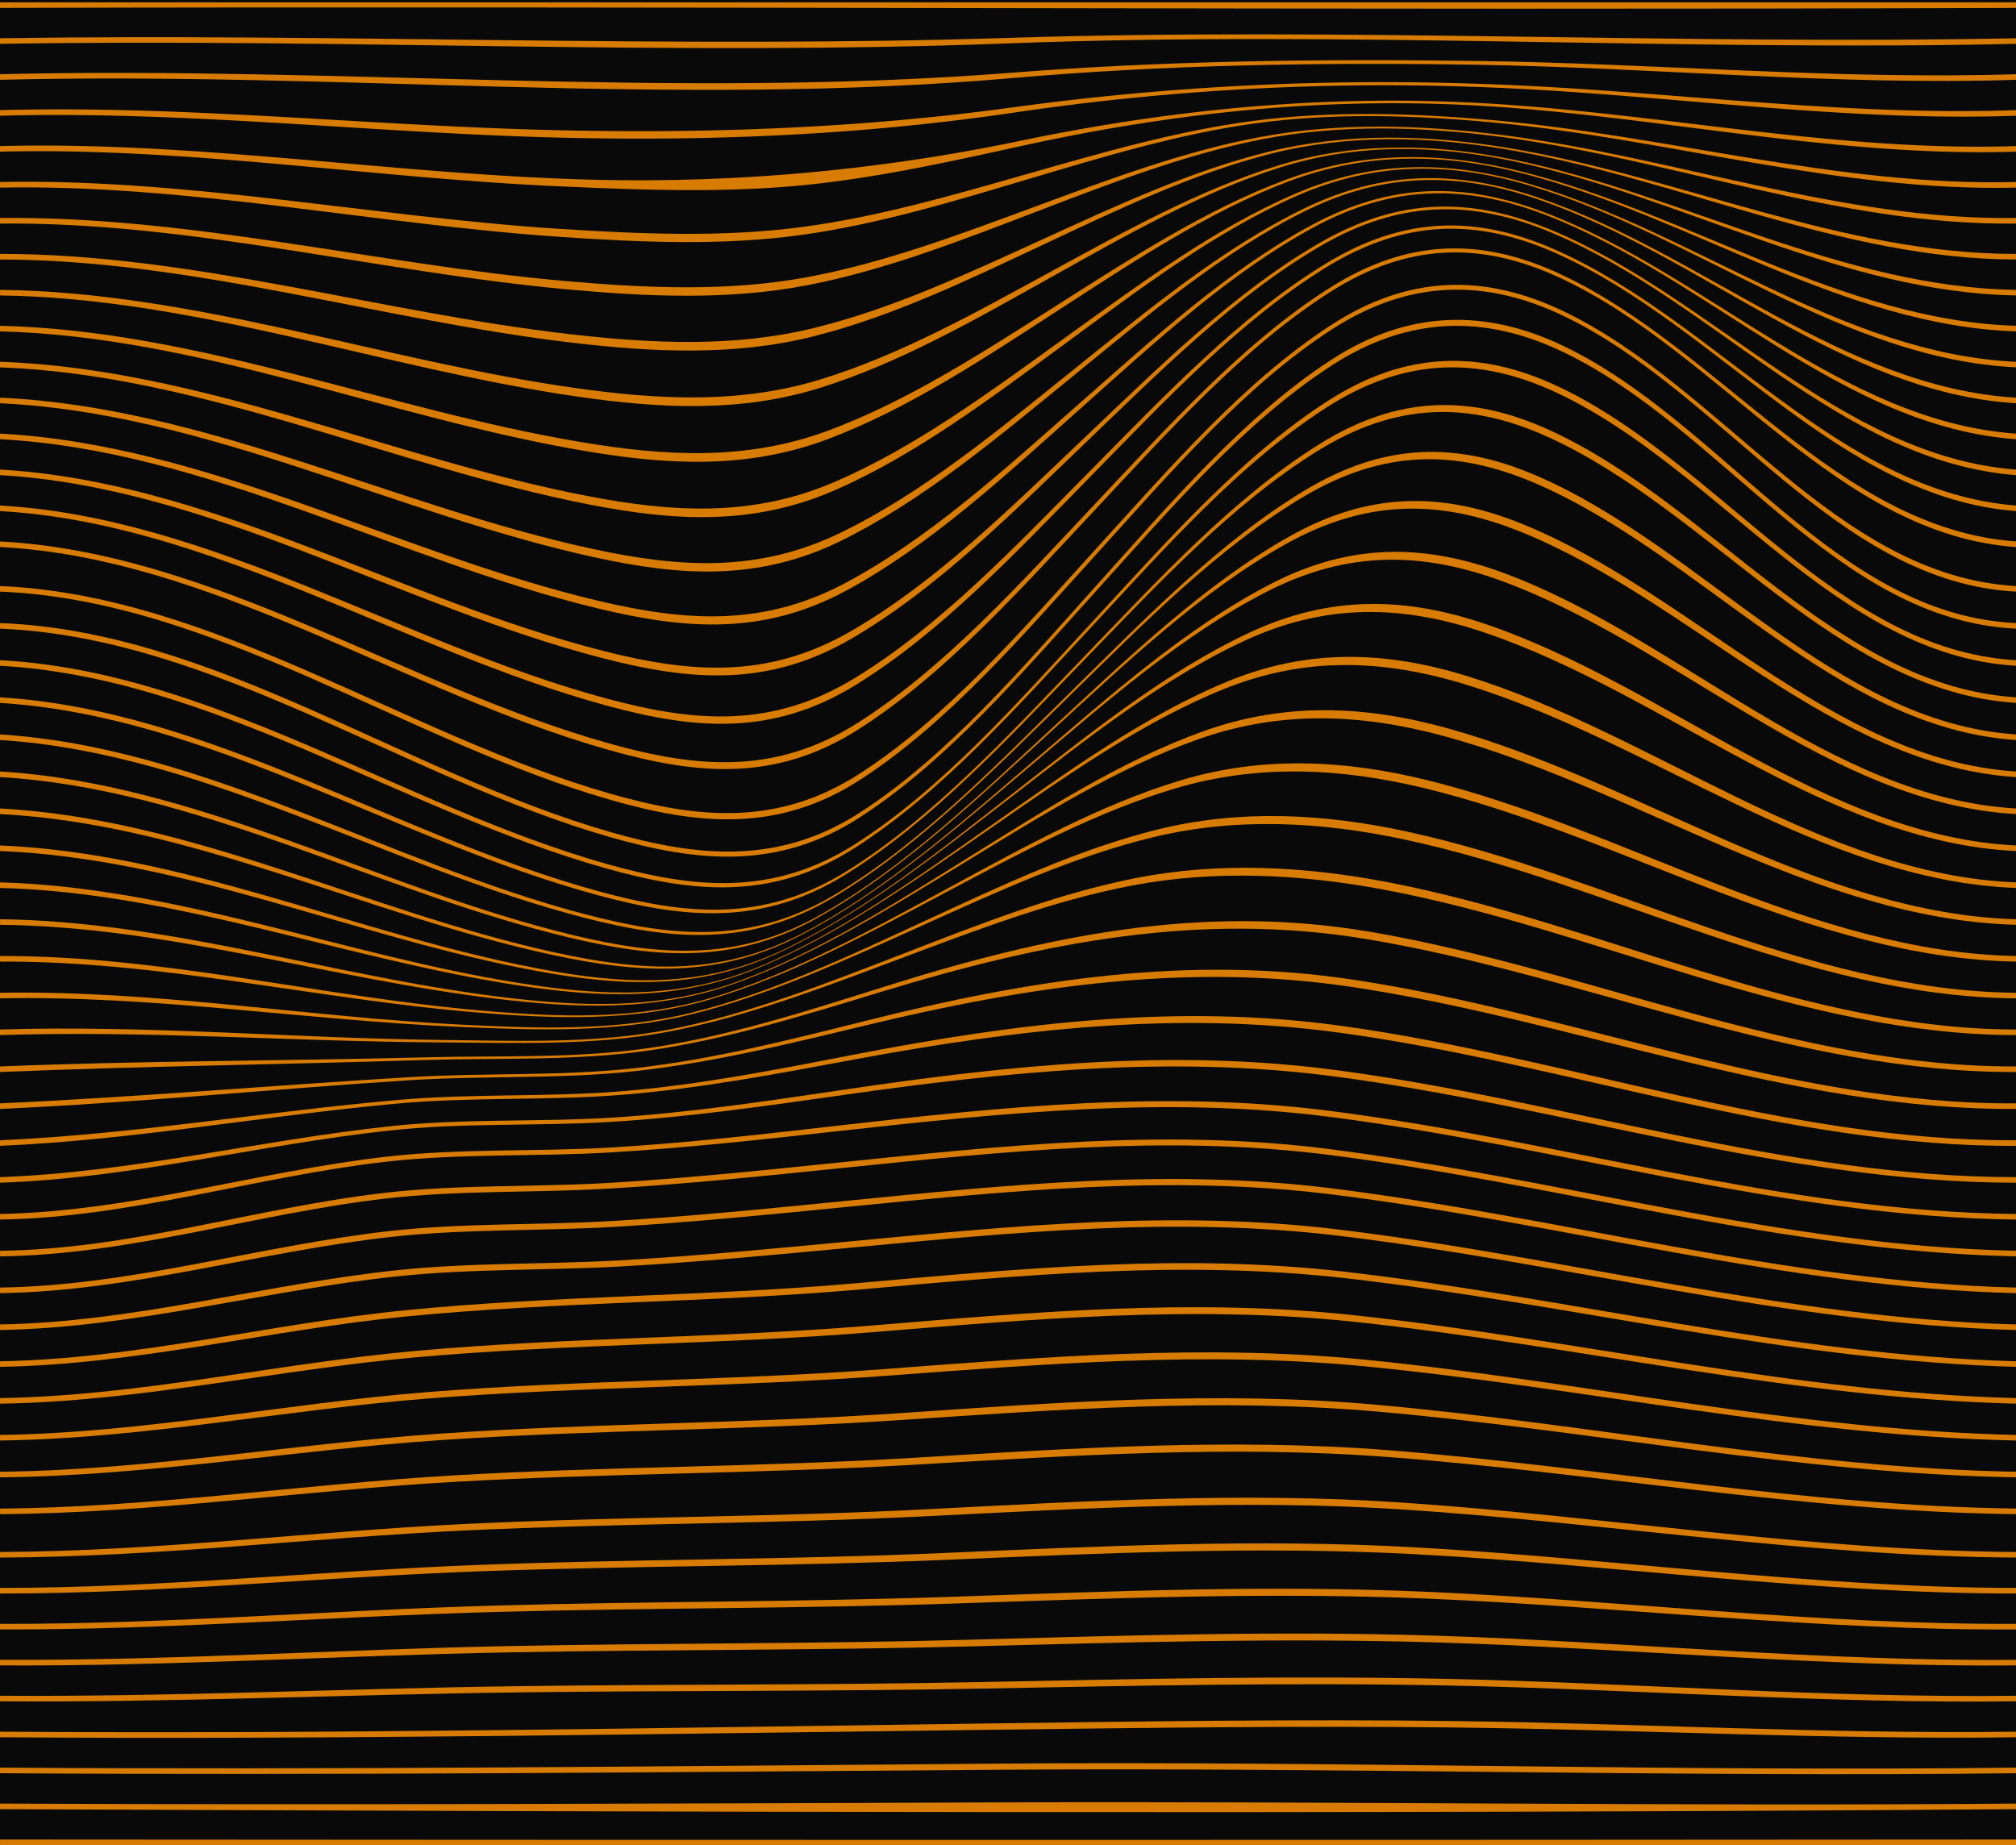 <svg xmlns="http://www.w3.org/2000/svg" width="413" height="378" viewBox="0 0 413 378">
  <g id="Group_50" data-name="Group 50" transform="translate(-1)">
    <rect id="Rectangle_141" data-name="Rectangle 141" width="413" height="378" transform="translate(1)" fill="#090909"/>
    <g id="Group_49" data-name="Group 49" transform="translate(1 0.474)">
      <path id="Path_143" data-name="Path 143" d="M986.3,398.739c-137.665.515-275.334-.39-413,0v-1.146h413Z" transform="translate(-573.296 -397.593)" fill="rgba(255,145,0,0.84)"/>
      <path id="Path_144" data-name="Path 144" d="M986.3,405.519c-68.757,1.53-137.489-2.738-206.253-.1-68.916,2.639-137.823-1.071-206.747.1v-1.147c68.9-1.052,137.792,2.122,206.686-.078,68.778-2.2,137.541,1.451,206.314.078Z" transform="translate(-573.296 -397.009)" fill="rgba(255,145,0,0.84)"/>
      <path id="Path_145" data-name="Path 145" d="M986.3,412.412c-36.968,1.2-73.837-2.5-110.785-3.086-31.713-.5-63.236-.021-94.89,2.738-69.165,6.031-138.126-1.377-207.324.348v-1.147c69.139-1.666,138.1,5.139,207.215-.3,31.645-2.491,63.183-2.842,94.876-2.42,36.986.491,73.908,3.878,110.91,2.721Z" transform="translate(-573.296 -396.539)" fill="rgba(255,145,0,0.84)"/>
      <path id="Path_146" data-name="Path 146" d="M986.3,419.373c-36.725,1.3-73.171-4.585-109.833-5.874a518.6,518.6,0,0,0-94.978,5.163c-31.754,4.709-63.015,6-94.962,5.156-37.763-.992-75.432-5.476-113.228-4.445v-1.147c37.751-1.027,75.391,3.187,113.114,4.081,31.895.756,63.193-.347,94.924-4.728a559.561,559.561,0,0,1,94.965-4.745c36.711,1.17,73.233,6.688,110,5.391Z" transform="translate(-573.296 -396.136)" fill="rgba(255,145,0,0.84)"/>
      <path id="Path_147" data-name="Path 147" d="M986.3,426.4c-36.46,1.178-72.331-7.112-108.648-9.343-32.25-1.98-63.282,1.2-95.056,8.165-15.28,3.352-30.6,6.766-46.079,8.17-16.246,1.473-32.892.812-49.17.078-38.053-1.718-75.921-8.02-114.048-7.07v-1.147c38.071-.974,75.906,5.037,113.911,6.631a382.15,382.15,0,0,0,95.2-7.729c31.765-6.6,62.857-9.5,95.044-7.665,36.373,2.071,72.344,9.973,108.846,8.764Z" transform="translate(-573.296 -395.801)" fill="rgba(255,145,0,0.84)"/>
      <path id="Path_148" data-name="Path 148" d="M986.3,433.521c-36.2.888-71.345-10-107.277-13.359-16.089-1.5-32.8-2.009-48.852.233-15.634,2.184-30.981,6.844-46.273,11.4s-30.637,9.216-46.271,11.4c-16.246,2.27-33.024,1.53-49.328.432-38.392-2.584-76.473-10.834-115-10.109v-1.147c38.46-.768,76.506,7.172,114.843,9.613,16.3,1.037,33.057,1.766,49.3-.372,15.608-2.054,30.95-6.511,46.239-10.875s30.634-8.823,46.242-10.876c16.063-2.114,32.774-1.609,48.873-.191,35.994,3.168,71.263,13.644,107.5,12.7Z" transform="translate(-573.296 -395.558)" fill="rgba(255,145,0,0.84)"/>
      <path id="Path_149" data-name="Path 149" d="M986.3,440.654c-35.967.466-70.24-13.176-105.762-17.794-16.061-2.088-32.715-2.59-48.705.525-15.818,3.081-31.188,9.084-46.484,14.933s-30.666,11.852-46.483,14.933c-16.291,3.174-33.129,2.373-49.52.867-38.767-3.559-77.063-13.851-116.046-13.464v-1.147c38.908-.446,77.171,9.524,115.877,12.925,16.373,1.439,33.208,2.23,49.488-.8,15.787-2.934,31.154-8.722,46.449-14.366s30.663-11.433,46.449-14.368c16-2.973,32.668-2.468,48.73-.476,35.587,4.415,70.006,17.621,106.006,17.081Z" transform="translate(-573.296 -395.327)" fill="rgba(255,145,0,0.84)"/>
      <path id="Path_150" data-name="Path 150" d="M986.3,447.817c-35.781-.043-69.045-16.531-104.149-22.515-16.1-2.745-32.556-3.2-48.542.856-16.026,4.068-31.414,11.481-46.707,18.67s-30.68,14.6-46.706,18.671c-16.386,4.16-33.181,3.307-49.733,1.358-39.168-4.614-77.675-17-117.163-17.039V446.67c39.406-.033,77.881,12.027,116.986,16.473,16.522,1.878,33.331,2.722,49.7-1.279,15.992-3.91,31.378-11.1,46.671-18.079s30.679-14.169,46.672-18.079,32.478-3.441,48.568-.8c35.17,5.767,68.6,21.808,104.405,21.767Z" transform="translate(-573.296 -395.128)" fill="rgba(255,145,0,0.84)"/>
      <path id="Path_151" data-name="Path 151" d="M986.3,455c-35.655-.605-67.792-19.984-102.483-27.4-16.193-3.46-32.35-3.857-48.368,1.208-16.256,5.139-31.647,13.971-46.938,22.521s-30.684,17.383-46.938,22.521c-16.516,5.223-33.187,4.3-49.957,1.877C652.031,470.021,613.32,455.509,573.3,455v-1.147c39.938.434,78.618,14.614,118.135,20.152,16.731,2.345,33.43,3.261,49.922-1.795,16.218-4.972,31.61-13.58,46.9-21.918s30.682-16.945,46.9-21.917c16.009-4.908,32.222-4.5,48.4-1.153,34.755,7.187,67.075,26.114,102.745,26.63Z" transform="translate(-573.296 -394.947)" fill="rgba(255,145,0,0.84)"/>
      <path id="Path_152" data-name="Path 152" d="M986.3,462.189c-35.6-1.18-66.515-23.444-100.808-32.3-16.329-4.217-32.112-4.509-48.194,1.564-16.493,6.229-31.887,16.493-47.169,26.39S759.45,478,742.957,484.232c-16.676,6.3-33.145,5.306-50.185,2.4-40-6.819-78.9-23.445-119.476-24.444v-1.147c40.491.923,79.362,17.222,119.3,23.869,17,2.83,33.5,3.81,50.149-2.321,16.455-6.057,31.849-16.1,47.132-25.79s30.677-19.732,47.133-25.79c16.072-5.916,31.917-5.606,48.222-1.508,34.352,8.633,65.464,30.449,101.067,31.54Z" transform="translate(-573.296 -394.772)" fill="rgba(255,145,0,0.84)"/>
      <path id="Path_153" data-name="Path 153" d="M986.3,469.372c-35.614-1.729-65.25-26.824-99.168-37.1-16.472-4.992-31.88-5.147-48.026,1.906-16.735,7.31-32.124,18.981-47.4,30.185s-30.661,22.874-47.4,30.185c-16.837,7.354-33.073,6.3-50.4,2.906-40.407-7.9-79.475-26.608-120.612-28.078v-1.147c41.051,1.4,80.094,19.782,120.438,27.522,17.284,3.314,33.557,4.362,50.37-2.83,16.7-7.143,32.087-18.6,47.361-29.6s30.662-22.461,47.36-29.6c16.138-6.9,31.6-6.726,48.052-1.854,33.974,10.062,63.812,34.721,99.419,36.367Z" transform="translate(-573.296 -394.591)" fill="rgba(255,145,0,0.84)"/>
      <path id="Path_154" data-name="Path 154" d="M986.3,476.533c-35.7-2.21-64.031-30.035-97.608-41.671-16.595-5.751-31.685-5.748-47.871,2.216-16.974,8.352-32.353,21.368-47.614,33.812s-30.638,25.459-47.612,33.812-33,7.221-50.6,3.365c-40.793-8.932-80.01-29.649-121.691-31.534v-1.146c41.6,1.825,80.794,22.233,121.528,31.011,17.565,3.786,33.618,4.905,50.575-3.3,16.936-8.193,32.317-21,47.579-33.261s30.642-25.068,47.58-33.262c16.182-7.828,31.316-7.805,47.895-2.17,33.627,11.43,62.16,38.839,97.843,40.98Z" transform="translate(-573.296 -394.39)" fill="rgba(255,145,0,0.84)"/>
      <path id="Path_155" data-name="Path 155" d="M986.3,483.661c-35.853-2.579-62.894-33-96.173-45.873-16.674-6.452-31.551-6.288-47.737,2.477-17.2,9.318-32.568,23.589-47.814,37.177s-30.61,27.859-47.814,37.177c-17.071,9.245-32.938,8.036-50.778,3.756-41.146-9.868-80.488-32.508-122.685-34.714v-1.147c42.119,2.165,81.444,24.511,122.537,34.242,17.809,4.216,33.694,5.414,50.753-3.7,17.17-9.174,32.535-23.256,47.784-36.673s30.616-27.5,47.784-36.675c16.189-8.649,31.091-8.788,47.756-2.44,33.322,12.693,60.561,42.717,96.386,45.248Z" transform="translate(-573.296 -394.154)" fill="rgba(255,145,0,0.84)"/>
      <path id="Path_156" data-name="Path 156" d="M986.3,490.741c-36.064-2.791-61.874-35.622-94.907-49.58-16.693-7.053-31.5-6.744-47.631,2.673-17.421,10.165-32.765,25.577-47.994,40.187s-30.572,30.022-47.994,40.188c-17.108,9.983-32.91,8.691-50.912,4.054-41.455-10.68-80.9-35.128-123.562-37.521V489.6c42.6,2.373,82.025,26.549,123.435,37.111,17.983,4.587,33.787,5.866,50.893-4.014,17.389-10.043,32.736-25.285,47.969-39.747s30.578-29.7,47.967-39.746c16.147-9.326,30.951-9.615,47.646-2.646,33.067,13.8,59.063,46.27,95.091,49.041Z" transform="translate(-573.296 -393.872)" fill="rgba(255,145,0,0.84)"/>
      <path id="Path_157" data-name="Path 157" d="M986.3,497.761c-36.326-2.8-61-37.829-93.855-52.661-16.642-7.513-31.528-7.1-47.561,2.783-17.622,10.858-32.943,27.267-48.148,42.75s-30.525,31.892-48.147,42.75c-17.077,10.523-32.931,9.137-51,4.23-41.706-11.327-81.219-37.449-124.29-39.851v-1.147c43.013,2.413,82.516,28.285,124.188,39.524,18.066,4.871,33.9,6.241,50.99-4.211,17.591-10.762,32.915-27.025,48.125-42.384s30.533-31.622,48.126-42.384c16.052-9.82,30.914-10.225,47.569-2.772,32.875,14.711,57.72,49.417,94,52.228Z" transform="translate(-573.296 -393.528)" fill="rgba(255,145,0,0.84)"/>
      <path id="Path_158" data-name="Path 158" d="M986.3,504.706c-36.63-2.542-60.309-39.535-93.061-54.985-16.511-7.789-31.662-7.329-47.534,2.792-17.8,11.351-33.1,28.591-48.267,44.769s-30.465,33.418-48.269,44.77c-16.967,10.819-33.015,9.33-51.029,4.263-41.89-11.779-81.447-39.418-124.84-41.61V503.56c43.349,2.24,82.9,29.654,124.767,41.378,18.032,5.049,34.04,6.521,51.03-4.269,17.776-11.29,33.073-28.409,48.251-44.5s30.476-33.2,48.252-44.495c15.9-10.1,31-10.558,47.535-2.8,32.761,15.372,56.586,52.078,93.165,54.678Z" transform="translate(-573.296 -393.109)" fill="rgba(255,145,0,0.84)"/>
      <path id="Path_159" data-name="Path 159" d="M986.3,511.563c-36.97-1.984-59.822-40.654-92.57-56.423-16.289-7.842-31.909-7.43-47.558,2.683-17.961,11.607-33.225,29.485-48.351,46.155s-30.39,34.548-48.352,46.155c-16.766,10.834-33.169,9.221-50.99,4.128-41.994-12-81.568-40.98-125.18-42.7v-1.147c43.585,1.811,83.158,30.594,125.141,42.576,17.861,5.1,34.2,6.692,51-4.161,17.937-11.584,33.2-29.374,48.34-45.984s30.4-34.4,48.341-45.985c15.687-10.132,31.22-10.559,47.55-2.708,32.742,15.739,55.71,54.17,92.625,56.262Z" transform="translate(-573.296 -390.83)" fill="rgba(255,145,0,0.84)"/>
      <path id="Path_160" data-name="Path 160" d="M986.3,518.308c-37.03-1.76-59.9-40.844-92.666-56.629-16.215-7.812-31.913-7.376-47.487,2.688-17.987,11.622-33.25,29.583-48.371,46.309s-30.384,34.688-48.372,46.31c-16.751,10.825-33.25,9.14-51.049,4.049-41.971-12-81.457-41.011-125.055-42.728v-1.146c43.635,1.584,83.157,30.826,125.149,42.839,17.748,5.078,34.31,6.767,51.014-4.023,18-11.63,33.26-29.66,48.374-46.436s30.369-34.805,48.375-46.436c15.544-10.041,31.338-10.447,47.521-2.647,32.767,15.793,55.49,55.023,92.566,56.7Z" transform="translate(-573.296 -389.988)" fill="rgba(255,145,0,0.84)"/>
      <path id="Path_161" data-name="Path 161" d="M986.3,524.946c-36.869-2.169-60.894-40.2-93.8-55.8-16.4-7.779-31.617-7.244-47.378,2.839-17.856,11.425-33.161,28.825-48.342,45.131s-30.486,33.7-48.342,45.129c-16.975,10.861-33.145,9.235-51.166,4.156-41.658-11.741-80.813-39.122-123.974-41.455V523.8c43.25,2.261,82.468,29.911,124.194,41.714,18,5.092,34.212,6.729,51.161-4.146C766.529,549.9,781.825,532.4,797,516.013s30.47-33.883,48.348-45.354c15.732-10.095,31.005-10.624,47.382-2.828,32.864,15.645,56.69,53.85,93.568,55.969Z" transform="translate(-573.296 -389.023)" fill="rgba(255,145,0,0.84)"/>
      <path id="Path_162" data-name="Path 162" d="M986.3,531.527c-36.931-2.386-62.389-39.167-95.708-54.4-16.557-7.57-31.5-7.081-47.44,2.823-17.71,11-33.063,27.667-48.3,43.361s-30.587,32.358-48.3,43.361c-17.072,10.605-33.032,9.083-51.1,4.163-41.075-11.178-79.725-36.707-122.152-39.306V530.38c42.558,2.577,81.3,28.411,122.479,39.694,18.076,4.952,34.062,6.495,51.125-4.169,17.735-11.083,33.078-27.871,48.306-43.672s30.572-32.589,48.306-43.672c15.915-9.944,30.884-10.448,47.419-2.835,33.238,15.3,58.457,52.289,95.364,54.653Z" transform="translate(-573.296 -387.998)" fill="rgba(255,145,0,0.84)"/>
      <path id="Path_163" data-name="Path 163" d="M986.3,538.057c-37.2-2.435-64.313-37.807-98.284-52.516-16.675-7.22-31.532-6.881-47.648,2.663-17.554,10.4-32.957,26.17-48.243,41.089s-30.688,30.693-48.242,41.089c-17.057,10.1-32.911,8.715-50.889,4.089C652.73,564.11,614.74,540.64,573.3,538.057V536.91c41.612,2.6,79.713,26.405,120.114,36.908,18,4.68,33.867,6.088,50.932-4.105,17.579-10.5,32.973-26.423,48.252-41.473s30.672-30.971,48.251-41.472c16.089-9.612,30.948-9.978,47.607-2.7,33.856,14.8,60.7,50.4,97.843,52.838Z" transform="translate(-573.296 -386.928)" fill="rgba(255,145,0,0.84)"/>
      <path id="Path_164" data-name="Path 164" d="M986.3,544.547c-37.67-2.344-66.589-36.174-101.411-50.227-16.76-6.764-31.7-6.641-47.98,2.382-17.386,9.639-32.841,24.392-48.175,38.4s-30.79,28.76-48.175,38.4c-16.947,9.4-32.785,8.169-50.547,3.944-39.256-9.335-76.453-30.55-116.711-32.9V543.4c40.454,2.4,77.782,23.974,117.205,33.481,17.8,4.293,33.638,5.546,50.608-3.971,17.413-9.765,32.859-24.684,48.187-38.842s30.773-29.077,48.187-38.842c16.251-9.113,31.172-9.273,47.921-2.432,34.678,14.163,63.306,48.24,100.892,50.607Z" transform="translate(-573.296 -385.824)" fill="rgba(255,145,0,0.84)"/>
      <path id="Path_165" data-name="Path 165" d="M986.3,551c-38.31-2.137-69.142-34.319-104.979-47.615-16.813-6.236-31.994-6.357-48.409,2.007-17.211,8.77-32.718,22.394-48.1,35.376s-30.891,26.605-48.1,35.375c-16.759,8.539-32.648,7.476-50.1,3.743C648.506,571.741,612.21,552.955,573.3,551v-1.147c39.131,2.022,75.574,21.2,113.859,29.539,17.508,3.814,33.385,4.9,50.177-3.778,17.239-8.91,32.737-22.716,48.114-35.864s30.875-26.954,48.114-35.865c16.4-8.476,31.53-8.392,48.337-2.07,35.67,13.418,66.2,45.862,104.4,48.038Z" transform="translate(-573.296 -384.697)" fill="rgba(255,145,0,0.84)"/>
      <path id="Path_166" data-name="Path 166" d="M986.3,557.436c-39.082-1.84-71.917-32.249-108.876-44.761-16.826-5.7-32.39-6.03-48.912,1.56-17.029,7.823-32.586,20.234-48.02,32.1s-30.991,24.282-48.021,32.1c-16.511,7.585-32.5,6.677-49.585,3.5C646.065,575.1,610.75,558.887,573.3,557.436v-1.147c37.687,1.533,73.159,18.154,110.182,25.206,17.148,3.266,33.117,4.2,49.67-3.54,17.057-7.974,32.605-20.579,48.033-32.627s30.976-24.651,48.033-32.625c16.5-7.715,32.007-7.419,48.829-1.633,36.774,12.647,69.3,43.327,108.252,45.219Z" transform="translate(-573.296 -383.558)" fill="rgba(255,145,0,0.84)"/>
      <path id="Path_167" data-name="Path 167" d="M986.3,563.852c-39.99-1.484-74.8-30.12-112.988-41.75-16.836-5.127-32.837-5.678-49.461,1.066C807,530,791.4,541.142,775.912,551.836s-31.09,21.834-47.936,28.668c-16.235,6.585-32.318,5.8-49.016,3.231-35.465-5.452-69.738-18.985-105.664-19.883v-1.146c36.167.984,70.6,14.945,106.284,20.613,16.759,2.663,32.827,3.469,49.107-3.274,16.874-6.99,32.471-18.331,47.949-29.211s31.075-22.221,47.949-29.211c16.609-6.879,32.538-6.359,49.373-1.145,38,11.771,72.5,40.684,112.338,42.227Z" transform="translate(-573.296 -382.414)" fill="rgba(255,145,0,0.84)"/>
      <path id="Path_168" data-name="Path 168" d="M986.3,570.262c-40.986-1.094-77.723-27.938-117.2-38.664-16.845-4.576-33.316-5.3-50.033.55-16.666,5.835-32.314,15.675-47.849,25.155s-31.185,19.32-47.85,25.154c-15.95,5.585-32.111,4.892-48.424,2.949-34.065-4.057-67.271-14.8-101.641-15.144v-1.147c34.612.425,67.984,11.611,102.269,15.884,16.371,2.041,32.524,2.745,48.517-2.993,16.693-5.99,32.335-16.032,47.863-25.7s31.169-19.713,47.861-25.7,33.1-5.29,49.945-.631c39.278,10.867,75.718,37.992,116.545,39.146Z" transform="translate(-573.296 -381.274)" fill="rgba(255,145,0,0.84)"/>
      <path id="Path_169" data-name="Path 169" d="M986.3,576.671c-42.032-.7-80.627-25.758-121.411-35.584-16.869-4.063-33.792-4.916-50.6.036-16.492,4.857-32.179,13.393-47.763,21.647s-31.271,16.79-47.763,21.647c-15.693,4.623-31.86,3.98-47.833,2.668-32.666-2.682-64.788-10.6-97.627-10.415v-1.147c33.073-.105,65.365,8.253,98.247,11.146,16.021,1.409,32.193,2.058,47.924-2.711,16.517-5.007,32.2-13.746,47.776-22.189s31.258-17.183,47.776-22.19c16.8-5.092,33.653-4.256,50.517-.115,40.582,9.964,78.893,35.3,120.76,36.059Z" transform="translate(-573.296 -380.144)" fill="rgba(255,145,0,0.84)"/>
      <path id="Path_170" data-name="Path 170" d="M986.3,583.09c-43.091-.323-83.434-23.636-125.5-32.592-16.922-3.6-34.226-4.522-51.148-.452-16.331,3.928-32.048,11.189-47.678,18.232s-31.349,14.3-47.678,18.233c-15.5,3.727-31.569,3.089-47.271,2.4-31.308-1.37-62.347-6.454-93.727-5.822v-1.147c31.6-.567,62.808,4.955,94.323,6.523,15.739.783,31.834,1.419,47.355-2.441,16.354-4.068,32.069-11.525,47.691-18.755S794,552.583,810.357,548.516c16.9-4.2,34.154-3.292,51.066.379,41.867,9.087,81.946,32.669,124.873,33.048Z" transform="translate(-573.296 -379.032)" fill="rgba(255,145,0,0.84)"/>
      <path id="Path_171" data-name="Path 171" d="M986.3,589.524c-44.122,0-86.07-21.627-129.349-29.77-17.015-3.2-34.587-4.12-51.64-.89-16.187,3.067-31.932,9.119-47.6,14.994s-31.412,11.926-47.6,14.993c-15.367,2.911-31.249,2.248-46.763,2.166-30.037-.162-60-2.469-90.051-1.492v-1.146c30.247-.932,60.376,1.8,90.6,2.143,15.538.176,31.454.83,46.837-2.2,16.207-3.192,31.949-9.429,47.611-15.483s31.4-12.291,47.609-15.482c17.034-3.355,34.569-2.435,51.569.825,43.095,8.265,84.8,30.146,128.769,30.2Z" transform="translate(-573.296 -377.942)" fill="rgba(255,145,0,0.84)"/>
      <path id="Path_172" data-name="Path 172" d="M986.3,595.934c-45.085.224-88.462-19.786-132.856-27.2-34.285-5.727-66.25.616-99.581,10.764-15.7,4.78-31.462,9.689-47.524,12.017-15.3,2.216-30.941,1.489-46.333,1.971-28.9.906-57.809,1.256-86.706,2.452v-1.147c29.063-1.172,58.132-1.118,87.2-1.867,15.406-.4,31.088.318,46.393-2,16.081-2.434,31.84-7.515,47.535-12.459,33.32-10.5,65.189-17.1,99.534-11.258,44.228,7.524,87.4,27.779,132.337,27.584Z" transform="translate(-573.296 -376.79)" fill="rgba(255,145,0,0.84)"/>
      <path id="Path_173" data-name="Path 173" d="M986.3,602.431c-45.938.33-90.537-18.168-135.905-24.972-33.943-5.09-66.462-.169-99.83,7.87-15.726,3.789-31.495,7.667-47.46,9.386-15.273,1.643-30.687.851-46.009,1.836-27.944,1.8-55.828,4.611-83.8,5.88v-1.147c28.1-1.268,56.136-3.714,84.216-5.385,15.331-.911,30.776-.129,46.05-1.853,15.979-1.8,31.748-5.834,47.47-9.768,33.366-8.352,65.807-13.467,99.8-8.287,45.228,6.891,89.651,25.616,135.465,25.293Z" transform="translate(-573.296 -375.719)" fill="rgba(255,145,0,0.84)"/>
      <path id="Path_174" data-name="Path 174" d="M986.3,608.966c-46.64.274-92.22-16.823-138.384-23.156-33.68-4.621-66.6-.679-99.964,5.531-15.743,2.931-31.514,5.924-47.406,7.186-15.271,1.214-30.532.383-45.816,1.774-27.207,2.477-54.132,7.491-81.431,8.665v-1.147c27.385-1.2,54.453-5.893,81.759-8.278,15.287-1.336,30.565-.508,45.836-1.779,15.9-1.322,31.672-4.443,47.413-7.5,33.363-6.472,66.236-10.537,99.952-5.854,46.054,6.4,91.5,23.7,138.04,23.408Z" transform="translate(-573.296 -374.695)" fill="rgba(255,145,0,0.84)"/>
      <path id="Path_175" data-name="Path 175" d="M986.3,615.546c-47.148.015-93.438-15.808-140.18-21.841-33.481-4.323-66.643-.876-99.96,3.856-15.754,2.238-31.525,4.518-47.363,5.5-15.28.952-30.516.132-45.78,1.8-26.725,2.916-52.806,9.789-79.717,10.685V614.4c26.953-.952,53.155-7.561,79.937-10.426,15.266-1.633,30.5-.807,45.773-1.787,15.846-1.017,31.616-3.394,47.37-5.727,33.326-4.937,66.462-8.426,99.97-4.07,46.668,6.068,92.866,22.08,139.95,22.01Z" transform="translate(-573.296 -373.722)" fill="rgba(255,145,0,0.84)"/>
      <path id="Path_176" data-name="Path 176" d="M986.3,622.177c-47.422-.5-94.116-15.173-141.182-21.109-33.32-4.2-66.55-.716-99.793,2.956-15.762,1.741-31.53,3.506-47.337,4.422-15.311.887-30.649.148-45.926,1.92-26.52,3.076-51.951,11.4-78.762,11.811v-1.147c26.807-.5,52.323-8.628,78.856-11.7,15.272-1.768,30.588-1.012,45.89-1.893,15.811-.913,31.579-2.745,47.34-4.548,33.258-3.808,66.487-7.251,99.832-3.042,47.033,5.937,93.686,20.782,141.082,21.181Z" transform="translate(-573.296 -372.806)" fill="rgba(255,145,0,0.84)"/>
      <path id="Path_177" data-name="Path 177" d="M986.3,628.857c-47.354-.948-94.007-14.892-141.029-20.823-33.32-4.2-66.539-.643-99.8,2.759-15.756,1.612-31.516,3.243-47.308,4.18-15.3.909-30.643.287-45.9,2.046-26.591,3.067-52.065,11.512-78.953,11.838V627.71c26.868-.307,52.294-8.8,78.86-11.871,15.264-1.764,30.62-1.125,45.919-2.035,15.794-.939,31.557-2.576,47.316-4.2,33.259-3.417,66.477-6.987,99.792-2.781,47.048,5.94,93.73,19.982,141.113,20.882Z" transform="translate(-573.296 -371.945)" fill="rgba(255,145,0,0.84)"/>
      <path id="Path_178" data-name="Path 178" d="M986.3,635.517c-47.066-1.167-93.45-14.439-140.208-20.236-33.324-4.132-66.516-.673-99.792,2.611-15.739,1.553-31.482,3.124-47.253,4.045-15.285.893-30.616.367-45.867,2.076-26.86,3.011-52.757,11.091-79.879,11.5v-1.147c27.074-.4,52.893-8.544,79.7-11.568,15.25-1.72,30.582-1.18,45.865-2.077,15.776-.925,31.522-2.505,47.264-4.069,33.279-3.3,66.477-6.783,99.8-2.635,46.81,5.824,93.245,19.207,140.367,20.349Z" transform="translate(-573.296 -371.062)" fill="rgba(255,145,0,0.84)"/>
      <path id="Path_179" data-name="Path 179" d="M986.3,642.144c-46.619-1.253-92.6-13.777-138.936-19.329-33.272-3.986-66.411-.669-99.642,2.452-15.714,1.476-31.431,2.968-47.174,3.853-15.309.862-30.656.412-45.935,2.036-27.3,2.9-53.79,10.531-81.312,10.989V641c27.45-.454,53.839-8.16,81.059-11.08,15.273-1.639,30.616-1.179,45.919-2.046,15.747-.892,31.47-2.4,47.187-3.887,33.241-3.149,66.39-6.491,99.674-2.477C893.548,627.1,939.6,639.749,986.3,641Z" transform="translate(-573.296 -370.144)" fill="rgba(255,145,0,0.84)"/>
      <path id="Path_180" data-name="Path 180" d="M986.3,648.743c-46.04-1.229-91.492-12.934-137.283-18.15-33.173-3.777-66.234-.638-99.373,2.286-31.02,2.735-62.207,2.506-93.169,5.547-27.88,2.737-55.107,9.855-83.175,10.318V647.6c27.974-.465,55.079-7.666,82.859-10.431,30.954-3.082,62.143-2.843,93.156-5.608,33.157-2.955,66.232-6.125,99.422-2.311,45.884,5.273,91.425,17.109,137.563,18.349Z" transform="translate(-573.296 -369.198)" fill="rgba(255,145,0,0.84)"/>
      <path id="Path_181" data-name="Path 181" d="M986.3,655.319c-45.353-1.119-90.179-11.944-135.316-16.747-33.037-3.514-66-.585-99.007,2.109-31.068,2.535-62.263,2.367-93.286,5.118-28.586,2.535-56.655,9.085-85.392,9.52v-1.147c28.626-.441,56.557-7.083,85.027-9.651,31.012-2.8,62.2-2.622,93.264-5.189,33.031-2.731,66.01-5.7,99.069-2.137,45.245,4.871,90.174,15.837,135.64,16.978Z" transform="translate(-573.296 -368.228)" fill="rgba(255,145,0,0.84)"/>
      <path id="Path_182" data-name="Path 182" d="M986.3,661.876c-44.58-.94-88.7-10.837-133.1-15.165-32.874-3.207-65.713-.517-98.565,1.925-31.131,2.315-62.35,2.186-93.448,4.619-29.389,2.3-58.379,8.244-87.886,8.622v-1.147c29.381-.387,58.225-6.43,87.483-8.766,31.086-2.482,62.3-2.35,93.419-4.7,32.878-2.483,65.737-5.211,98.639-1.955,44.516,4.407,88.754,14.45,133.459,15.421Z" transform="translate(-573.296 -367.24)" fill="rgba(255,145,0,0.84)"/>
      <path id="Path_183" data-name="Path 183" d="M986.3,668.421c-43.749-.72-87.11-9.644-130.708-13.459-32.7-2.863-65.391-.436-98.069,1.74-31.2,2.077-62.462,1.969-93.642,4.068-30.262,2.038-60.229,7.353-90.582,7.652v-1.148c30.217-.311,60.029-5.726,90.152-7.806,31.166-2.151,62.419-2.041,93.61-4.156,32.7-2.217,65.424-4.686,98.148-1.768,43.725,3.9,87.209,12.975,131.089,13.731Z" transform="translate(-573.296 -366.239)" fill="rgba(255,145,0,0.84)"/>
      <path id="Path_184" data-name="Path 184" d="M986.3,674.954c-42.88-.473-85.444-8.395-128.2-11.672-32.507-2.491-65.044-.35-97.537,1.55-31.281,1.829-62.592,1.722-93.857,3.487-31.184,1.76-62.153,6.432-93.4,6.635v-1.145c31.108-.219,61.92-4.992,92.959-6.8,31.251-1.816,62.554-1.71,93.822-3.578,32.521-1.943,65.084-4.13,97.621-1.58,42.891,3.362,85.581,11.441,128.6,11.955Z" transform="translate(-573.296 -365.231)" fill="rgba(255,145,0,0.84)"/>
      <path id="Path_185" data-name="Path 185" d="M986.3,681.486c-42-.222-83.749-7.126-125.656-9.855-32.318-2.106-64.685-.261-96.992,1.36-31.358,1.573-62.731,1.453-94.078,2.892-32.126,1.475-64.1,5.5-96.274,5.6v-1.147c32.029-.116,63.848-4.245,95.826-5.763,31.336-1.489,62.7-1.372,94.044-2.986,32.335-1.664,64.729-3.555,97.077-1.389,42.04,2.814,83.917,9.877,126.052,10.139Z" transform="translate(-573.296 -362.866)" fill="rgba(255,145,0,0.84)"/>
      <path id="Path_186" data-name="Path 186" d="M986.3,688.018c-41.128.016-82.071-5.866-123.132-8.056-32.136-1.713-64.328-.176-96.454,1.171-31.434,1.318-62.869,1.174-94.3,2.305-33.062,1.19-66.024,4.589-99.117,4.58v-1.146c32.951-.009,65.762-3.5,98.679-4.738,31.415-1.178,62.841-1.038,94.264-2.4,32.154-1.388,64.373-2.974,96.536-1.2,41.192,2.272,82.259,8.314,123.521,8.333Z" transform="translate(-573.296 -362.034)" fill="rgba(255,145,0,0.84)"/>
      <path id="Path_187" data-name="Path 187" d="M986.3,694.555c-40.293.226-80.454-4.646-120.7-6.322-31.966-1.33-63.985-.1-95.945.982-31.5,1.065-63,.9-94.5,1.745-33.967.916-67.87,3.7-101.856,3.594v-1.148c33.85.093,67.611-2.786,101.439-3.743,31.488-.891,62.976-.725,94.469-1.829,31.985-1.122,64.03-2.4,96.021-1.012,40.372,1.752,80.651,6.781,121.071,6.584Z" transform="translate(-573.296 -361.208)" fill="rgba(255,145,0,0.84)"/>
      <path id="Path_188" data-name="Path 188" d="M986.3,701.1c-39.514.389-78.943-3.5-118.429-4.7-31.816-.968-63.674-.032-95.486.8-31.559.825-63.112.632-94.669,1.23-34.814.659-69.59,2.861-104.415,2.672v-1.147c34.7.178,69.344-2.113,104.031-2.811,31.549-.635,63.094-.444,94.645-1.305,31.834-.868,63.716-1.85,95.554-.827,39.6,1.271,79.14,5.311,118.77,4.943Z" transform="translate(-573.296 -360.392)" fill="rgba(255,145,0,0.84)"/>
      <path id="Path_189" data-name="Path 189" d="M986.3,707.665c-38.816.49-77.584-2.46-116.386-3.244-31.69-.64-63.408.021-95.1.623-31.6.6-63.2.392-94.8.777-35.577.433-71.134,2.09-106.718,1.844v-1.147c35.472.239,70.914-1.5,106.379-1.965,31.6-.415,63.185-.211,94.783-.843,31.706-.636,63.445-1.336,95.152-.65,38.9.844,77.767,3.937,116.686,3.458Z" transform="translate(-573.296 -359.591)" fill="rgba(255,145,0,0.84)"/>
      <path id="Path_190" data-name="Path 190" d="M986.3,714.247c-38.223.514-76.42-1.555-114.637-2-31.594-.364-63.2.054-94.8.451-67.822.854-135.743,2.044-203.565,1.545V713.1c67.722.5,135.552-.782,203.275-1.7,31.606-.427,63.231-.88,94.839-.477,38.3.487,76.58,2.69,114.887,2.175Z" transform="translate(-573.296 -358.811)" fill="rgba(255,145,0,0.84)"/>
      <path id="Path_191" data-name="Path 191" d="M986.3,720.831c-69.275.824-138.577-1.214-207.863-.717-68.365.49-136.773,1.164-205.137.717v-1.147c68.291.461,136.634-.286,204.927-.827,69.358-.551,138.729,1.681,208.073.827Z" transform="translate(-573.296 -358.03)" fill="rgba(255,145,0,0.84)"/>
      <path id="Path_192" data-name="Path 192" d="M986.3,727.484c-137.636,1.034-275.362.575-413,0v-1.147c68.67.32,137.357-.008,206.028-.248,68.989-.24,137.988.827,206.972.248Z" transform="translate(-573.296 -357.319)" fill="rgba(255,145,0,0.84)"/>
      <path id="Path_193" data-name="Path 193" d="M986.3,734.166h-413v-1.147q206.5.162,413,0Z" transform="translate(-573.296 -356.64)" fill="rgba(255,145,0,0.84)"/>
    </g>
  </g>
</svg>
